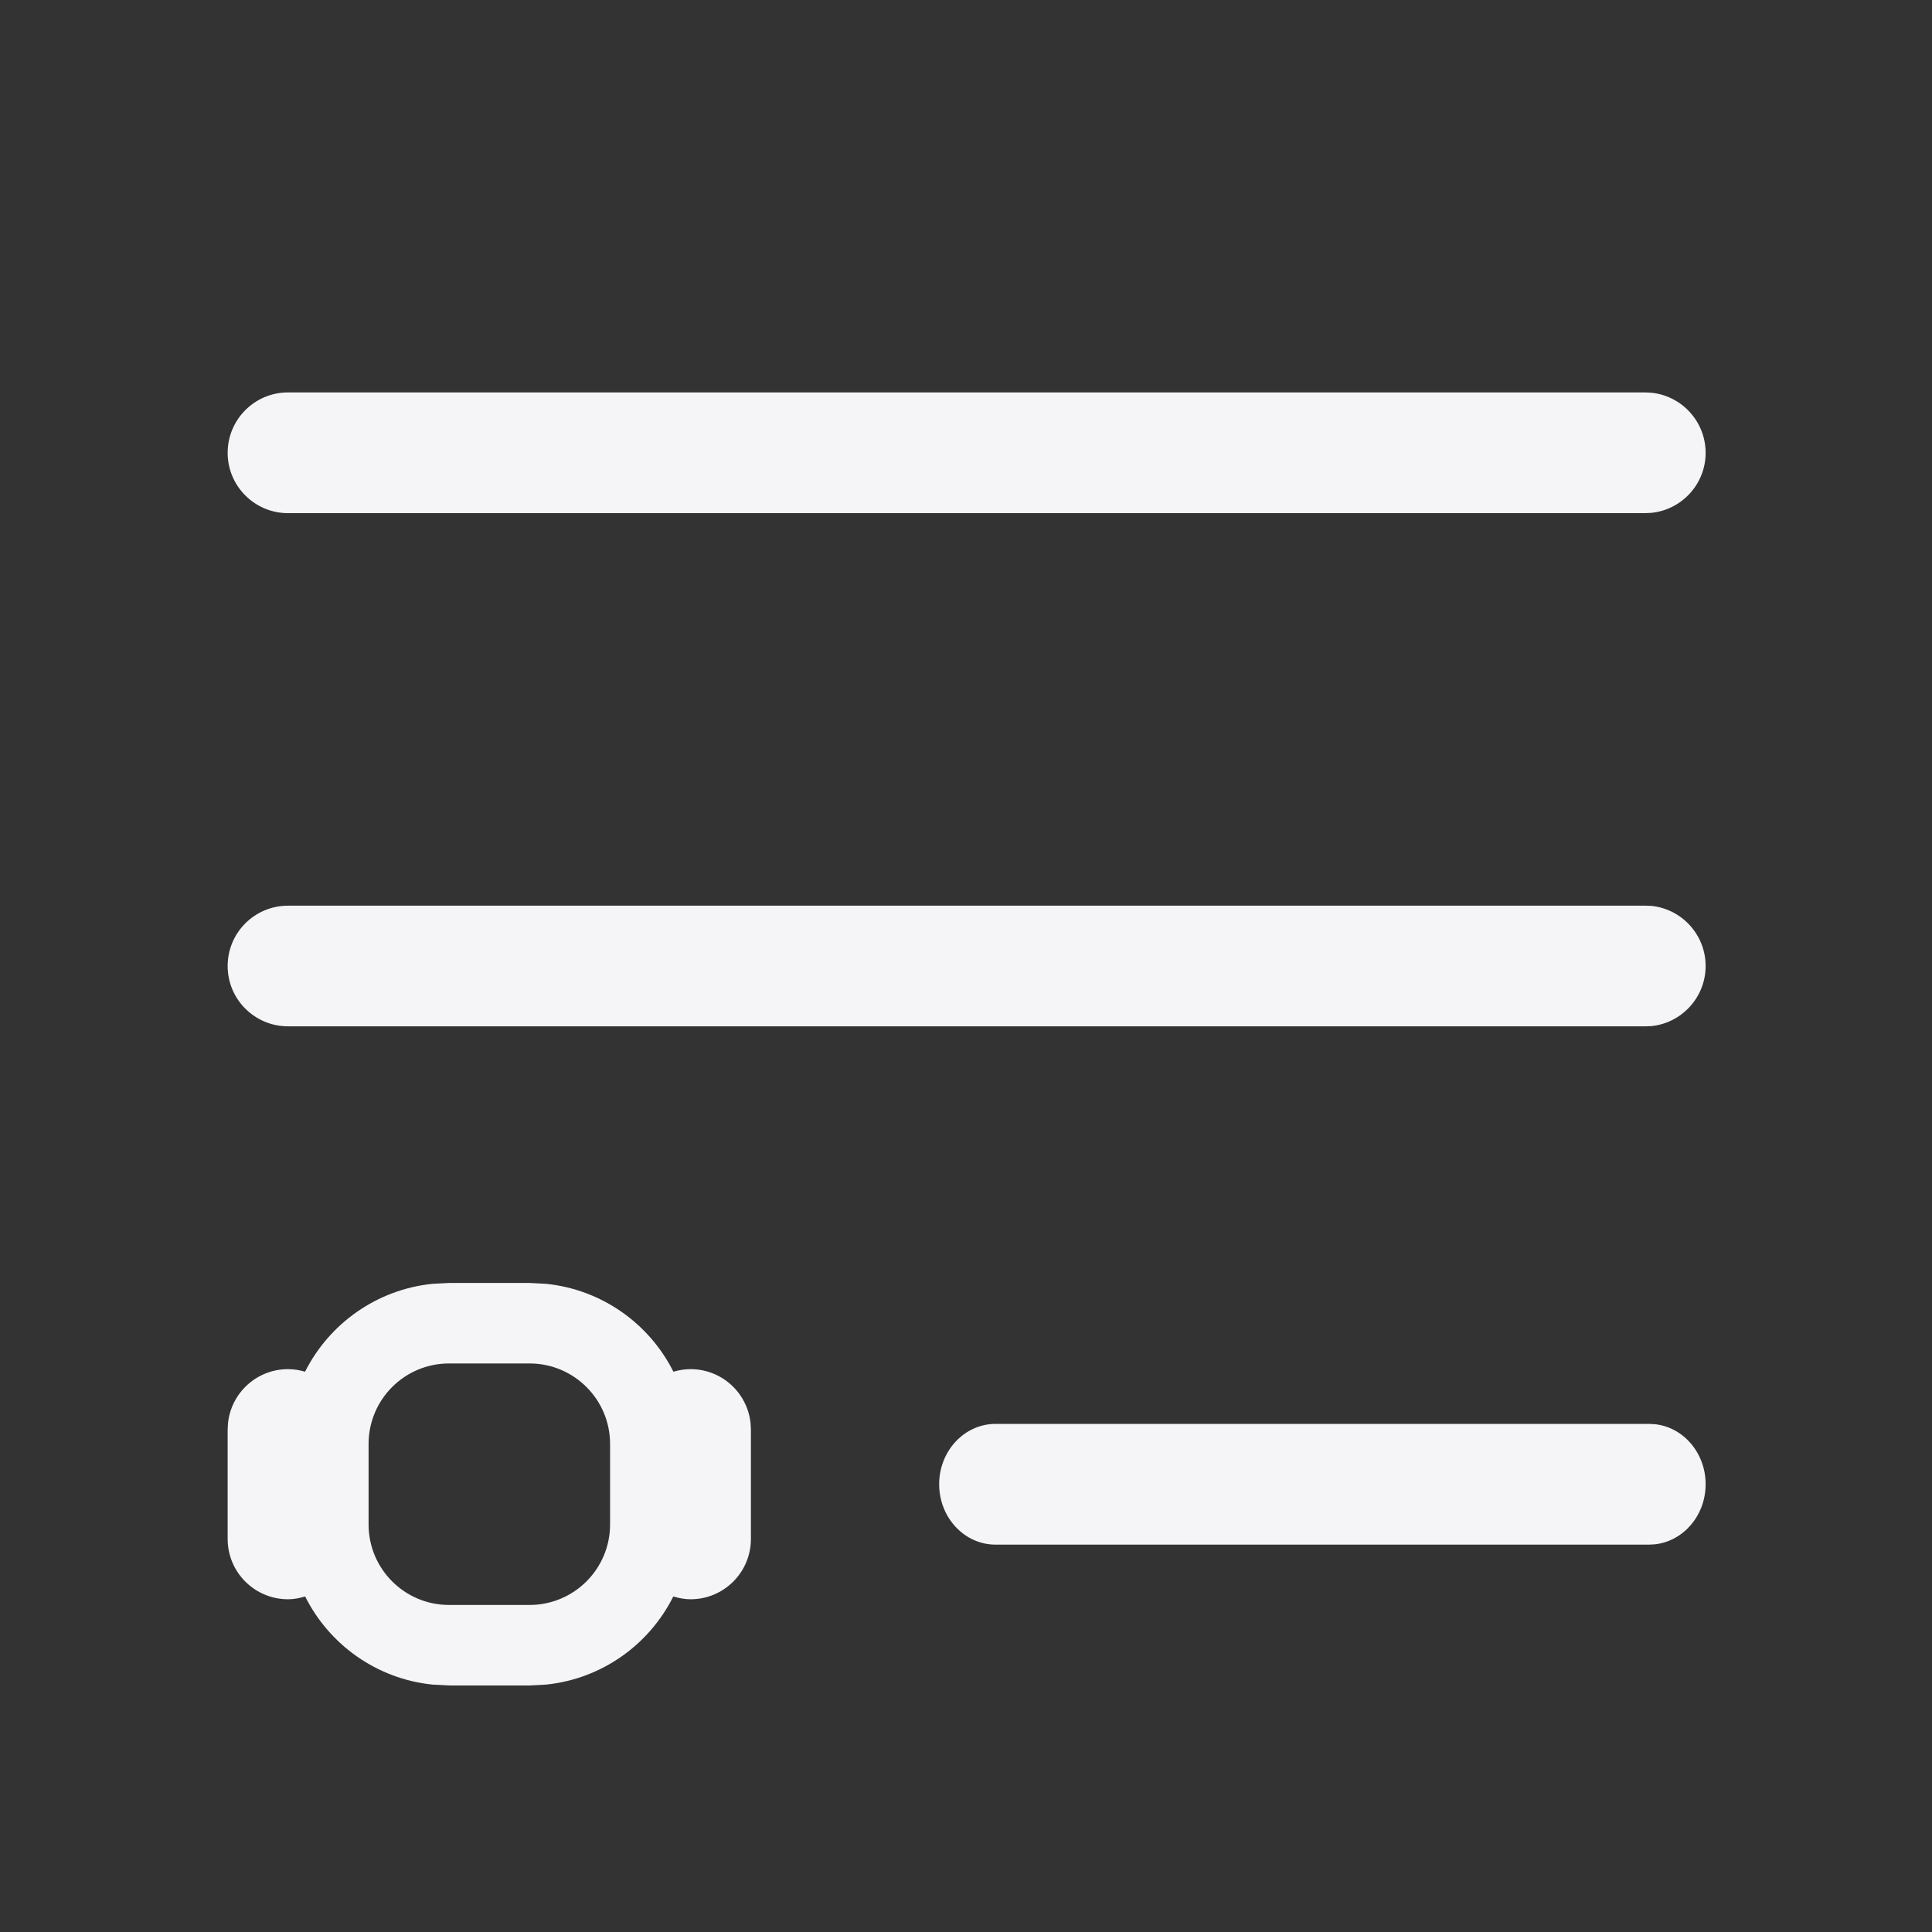 <svg width="18" height="18" viewBox="0 0 18 18" fill="none" xmlns="http://www.w3.org/2000/svg">
<rect x="0" y="0" width="18" height="18" fill="#333333" stroke="none"/>
<path d="M15.328 3.656L15.386 3.659C15.669 3.688 15.891 3.928 15.891 4.219C15.891 4.51 15.669 4.749 15.386 4.778L15.328 4.781L2.684 4.781C2.373 4.781 2.121 4.529 2.121 4.219C2.121 3.908 2.373 3.656 2.684 3.656L15.328 3.656Z" fill="#F5F5F7"/>
<path d="M15.365 13.266L15.419 13.269C15.684 13.297 15.891 13.537 15.891 13.828C15.891 14.119 15.684 14.359 15.419 14.388L15.365 14.391L9.276 14.391C8.985 14.391 8.75 14.139 8.75 13.828C8.75 13.518 8.985 13.266 9.276 13.266L15.365 13.266Z" fill="#F5F5F7"/>
<path d="M15.328 8.438L15.386 8.44C15.669 8.469 15.891 8.709 15.891 9C15.891 9.291 15.669 9.531 15.386 9.56L15.328 9.562L2.684 9.562C2.373 9.562 2.121 9.311 2.121 9C2.121 8.689 2.373 8.438 2.684 8.438L15.328 8.438Z" fill="#F5F5F7"/>
<path d="M5.087 11.961C5.608 12.014 6.05 12.333 6.274 12.78C6.325 12.765 6.378 12.756 6.434 12.756C6.725 12.756 6.964 12.977 6.993 13.261L6.996 13.318V14.338C6.996 14.649 6.744 14.9 6.434 14.9C6.378 14.9 6.324 14.889 6.273 14.874C6.049 15.322 5.608 15.642 5.087 15.695L4.934 15.703H4.184L4.03 15.695C3.509 15.642 3.067 15.322 2.843 14.874C2.792 14.889 2.739 14.9 2.684 14.9C2.373 14.9 2.121 14.649 2.121 14.338V13.318L2.124 13.261C2.153 12.977 2.392 12.756 2.684 12.756C2.739 12.756 2.791 12.765 2.842 12.78C3.067 12.333 3.509 12.014 4.03 11.961L4.184 11.953H4.934L5.087 11.961ZM4.184 12.703C3.769 12.703 3.434 13.039 3.434 13.453V14.203C3.434 14.617 3.769 14.953 4.184 14.953H4.934C5.348 14.953 5.684 14.617 5.684 14.203V13.453C5.684 13.039 5.348 12.703 4.934 12.703H4.184Z" fill="#F5F5F7"/>
</svg>
